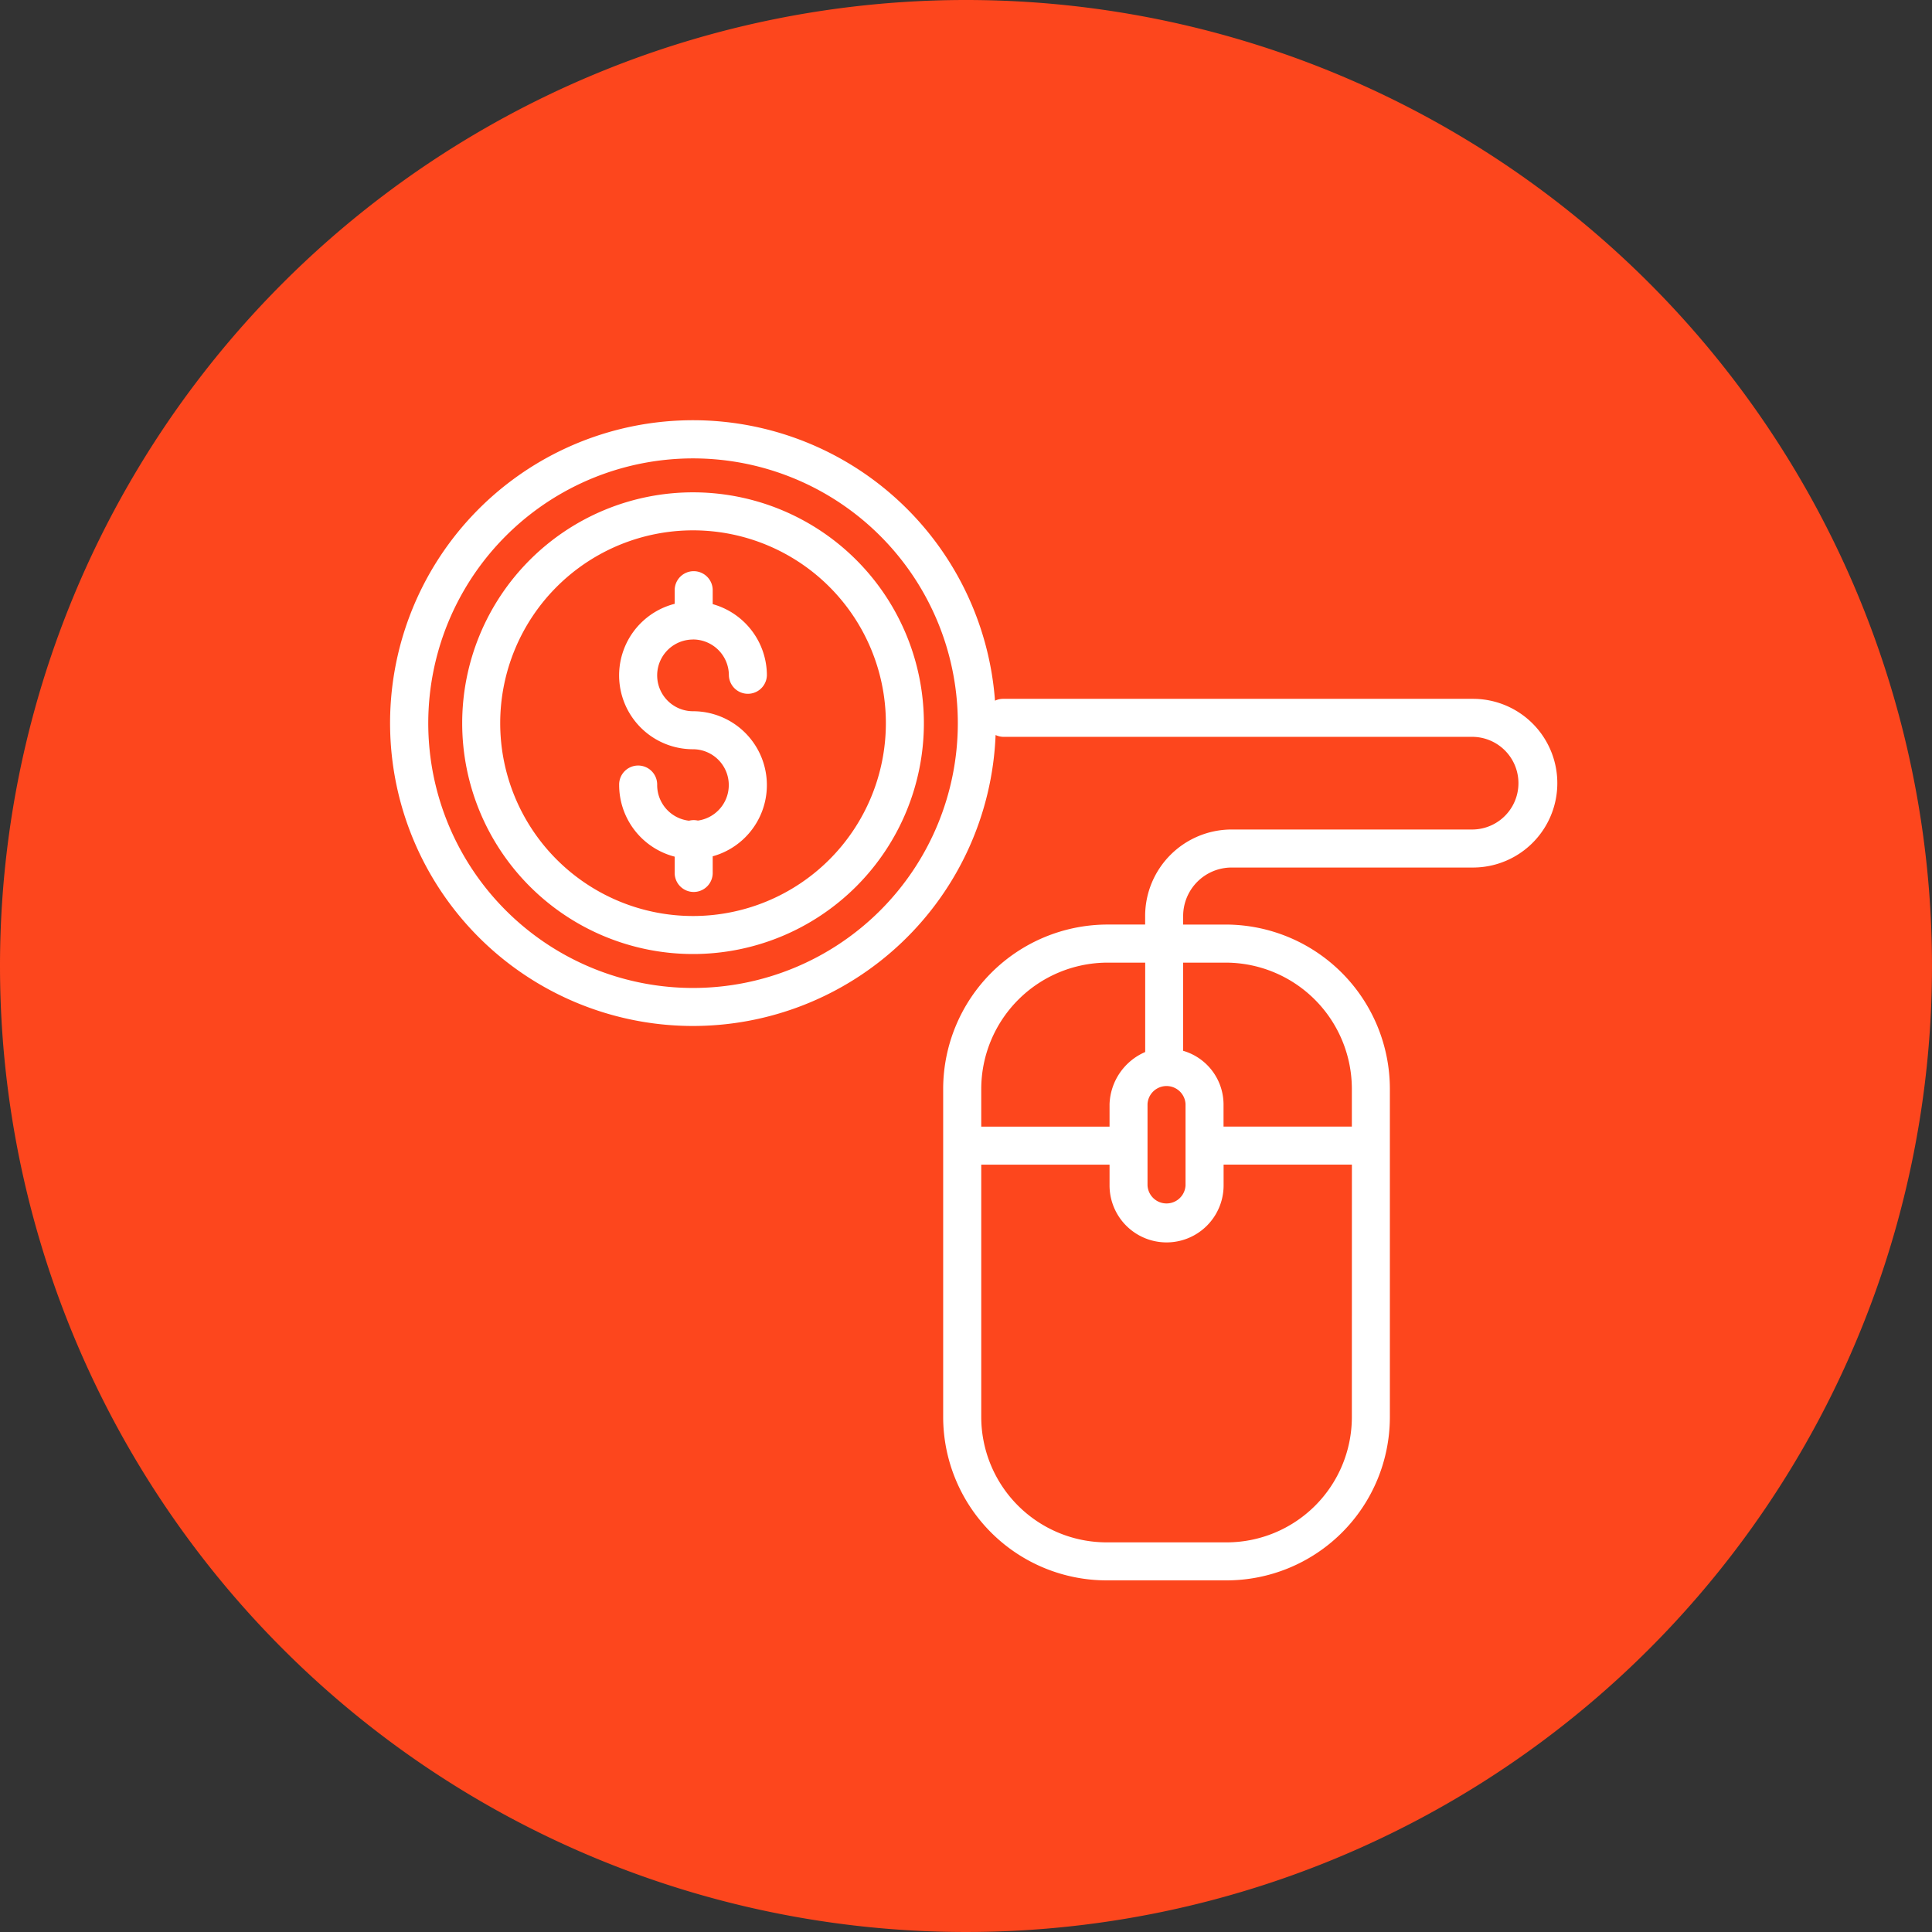 <svg xmlns="http://www.w3.org/2000/svg" width="120" height="120" viewBox="0 0 120 120">
  <rect x="0" y="0" width="120" height="120" fill="#333333" stroke="none"/>
  <g id="circle-red-payment" transform="translate(17118 -9379)">
    <path id="Path_7730" data-name="Path 7730" d="M60,0A60,60,0,1,1,0,60,60,60,0,0,1,60,0Z" transform="translate(-17118 9379)" fill="#fd461d"/>
    <g id="online-banking" transform="translate(-17093.76 9405.115)">
      <path id="Path_7695" data-name="Path 7695" d="M77.542,29.1H48.377a1.168,1.168,0,0,0-.523.115,18.812,18.812,0,1,0,.037,2.132,1.179,1.179,0,0,0,.487.114H77.542a2.878,2.878,0,0,1,0,5.755H62.511a5.376,5.376,0,0,0-5.331,5.329v.574H54.813a10.222,10.222,0,0,0-10.178,10.2V73.733A10.158,10.158,0,0,0,54.813,83.854h7.4A10.147,10.147,0,0,0,72.38,73.733V53.32a10.211,10.211,0,0,0-10.164-10.2H59.541v-.574a3.013,3.013,0,0,1,2.97-2.968H77.542a5.239,5.239,0,1,0,0-10.478ZM29.1,47.058A16.446,16.446,0,1,1,45.545,30.612,16.446,16.446,0,0,1,29.1,47.058Zm28.228,9.749V54.272a1.182,1.182,0,0,1,2.361,0V59.32a1.182,1.182,0,0,1-2.361,0ZM47,53.32a7.858,7.858,0,0,1,7.817-7.835h2.366v5.552a3.665,3.665,0,0,0-2.214,3.236v1.4H47ZM70.019,73.733a7.783,7.783,0,0,1-7.8,7.76h-7.4A7.794,7.794,0,0,1,47,73.733v-15.7h7.969V59.32a3.542,3.542,0,0,0,7.084,0V58.029h7.969Zm-7.8-28.248a7.847,7.847,0,0,1,7.8,7.835v2.348H62.049v-1.4a3.479,3.479,0,0,0-2.509-3.307V45.485Z" transform="translate(-10.293 -11.809)" fill="#fff"/>
      <path id="Path_7696" data-name="Path 7696" d="M54.9,42.062A14.338,14.338,0,1,0,69.238,56.4,14.338,14.338,0,0,0,54.9,42.062Zm0,26.315A11.977,11.977,0,1,1,66.877,56.4,11.977,11.977,0,0,1,54.9,68.377Z" transform="translate(-36.094 -37.597)" fill="#fff"/>
      <path id="Path_7697" data-name="Path 7697" d="M111.216,79.279a2.229,2.229,0,0,1,2.227,2.227,1.181,1.181,0,0,0,2.361,0,4.6,4.6,0,0,0-3.366-4.422v-.9a1.181,1.181,0,0,0-2.361,0v.88a4.588,4.588,0,0,0,1.139,9.033,2.226,2.226,0,0,1,.3,4.431,1.149,1.149,0,0,0-.548.008,2.229,2.229,0,0,1-1.979-2.212,1.181,1.181,0,1,0-2.361,0,4.6,4.6,0,0,0,3.449,4.445v.977a1.181,1.181,0,1,0,2.361,0v-1a4.588,4.588,0,0,0-1.222-9.01,2.227,2.227,0,1,1,0-4.454Z" transform="translate(-92.411 -65.675)" fill="#fff"/>
    </g>
  </g>
</svg>
